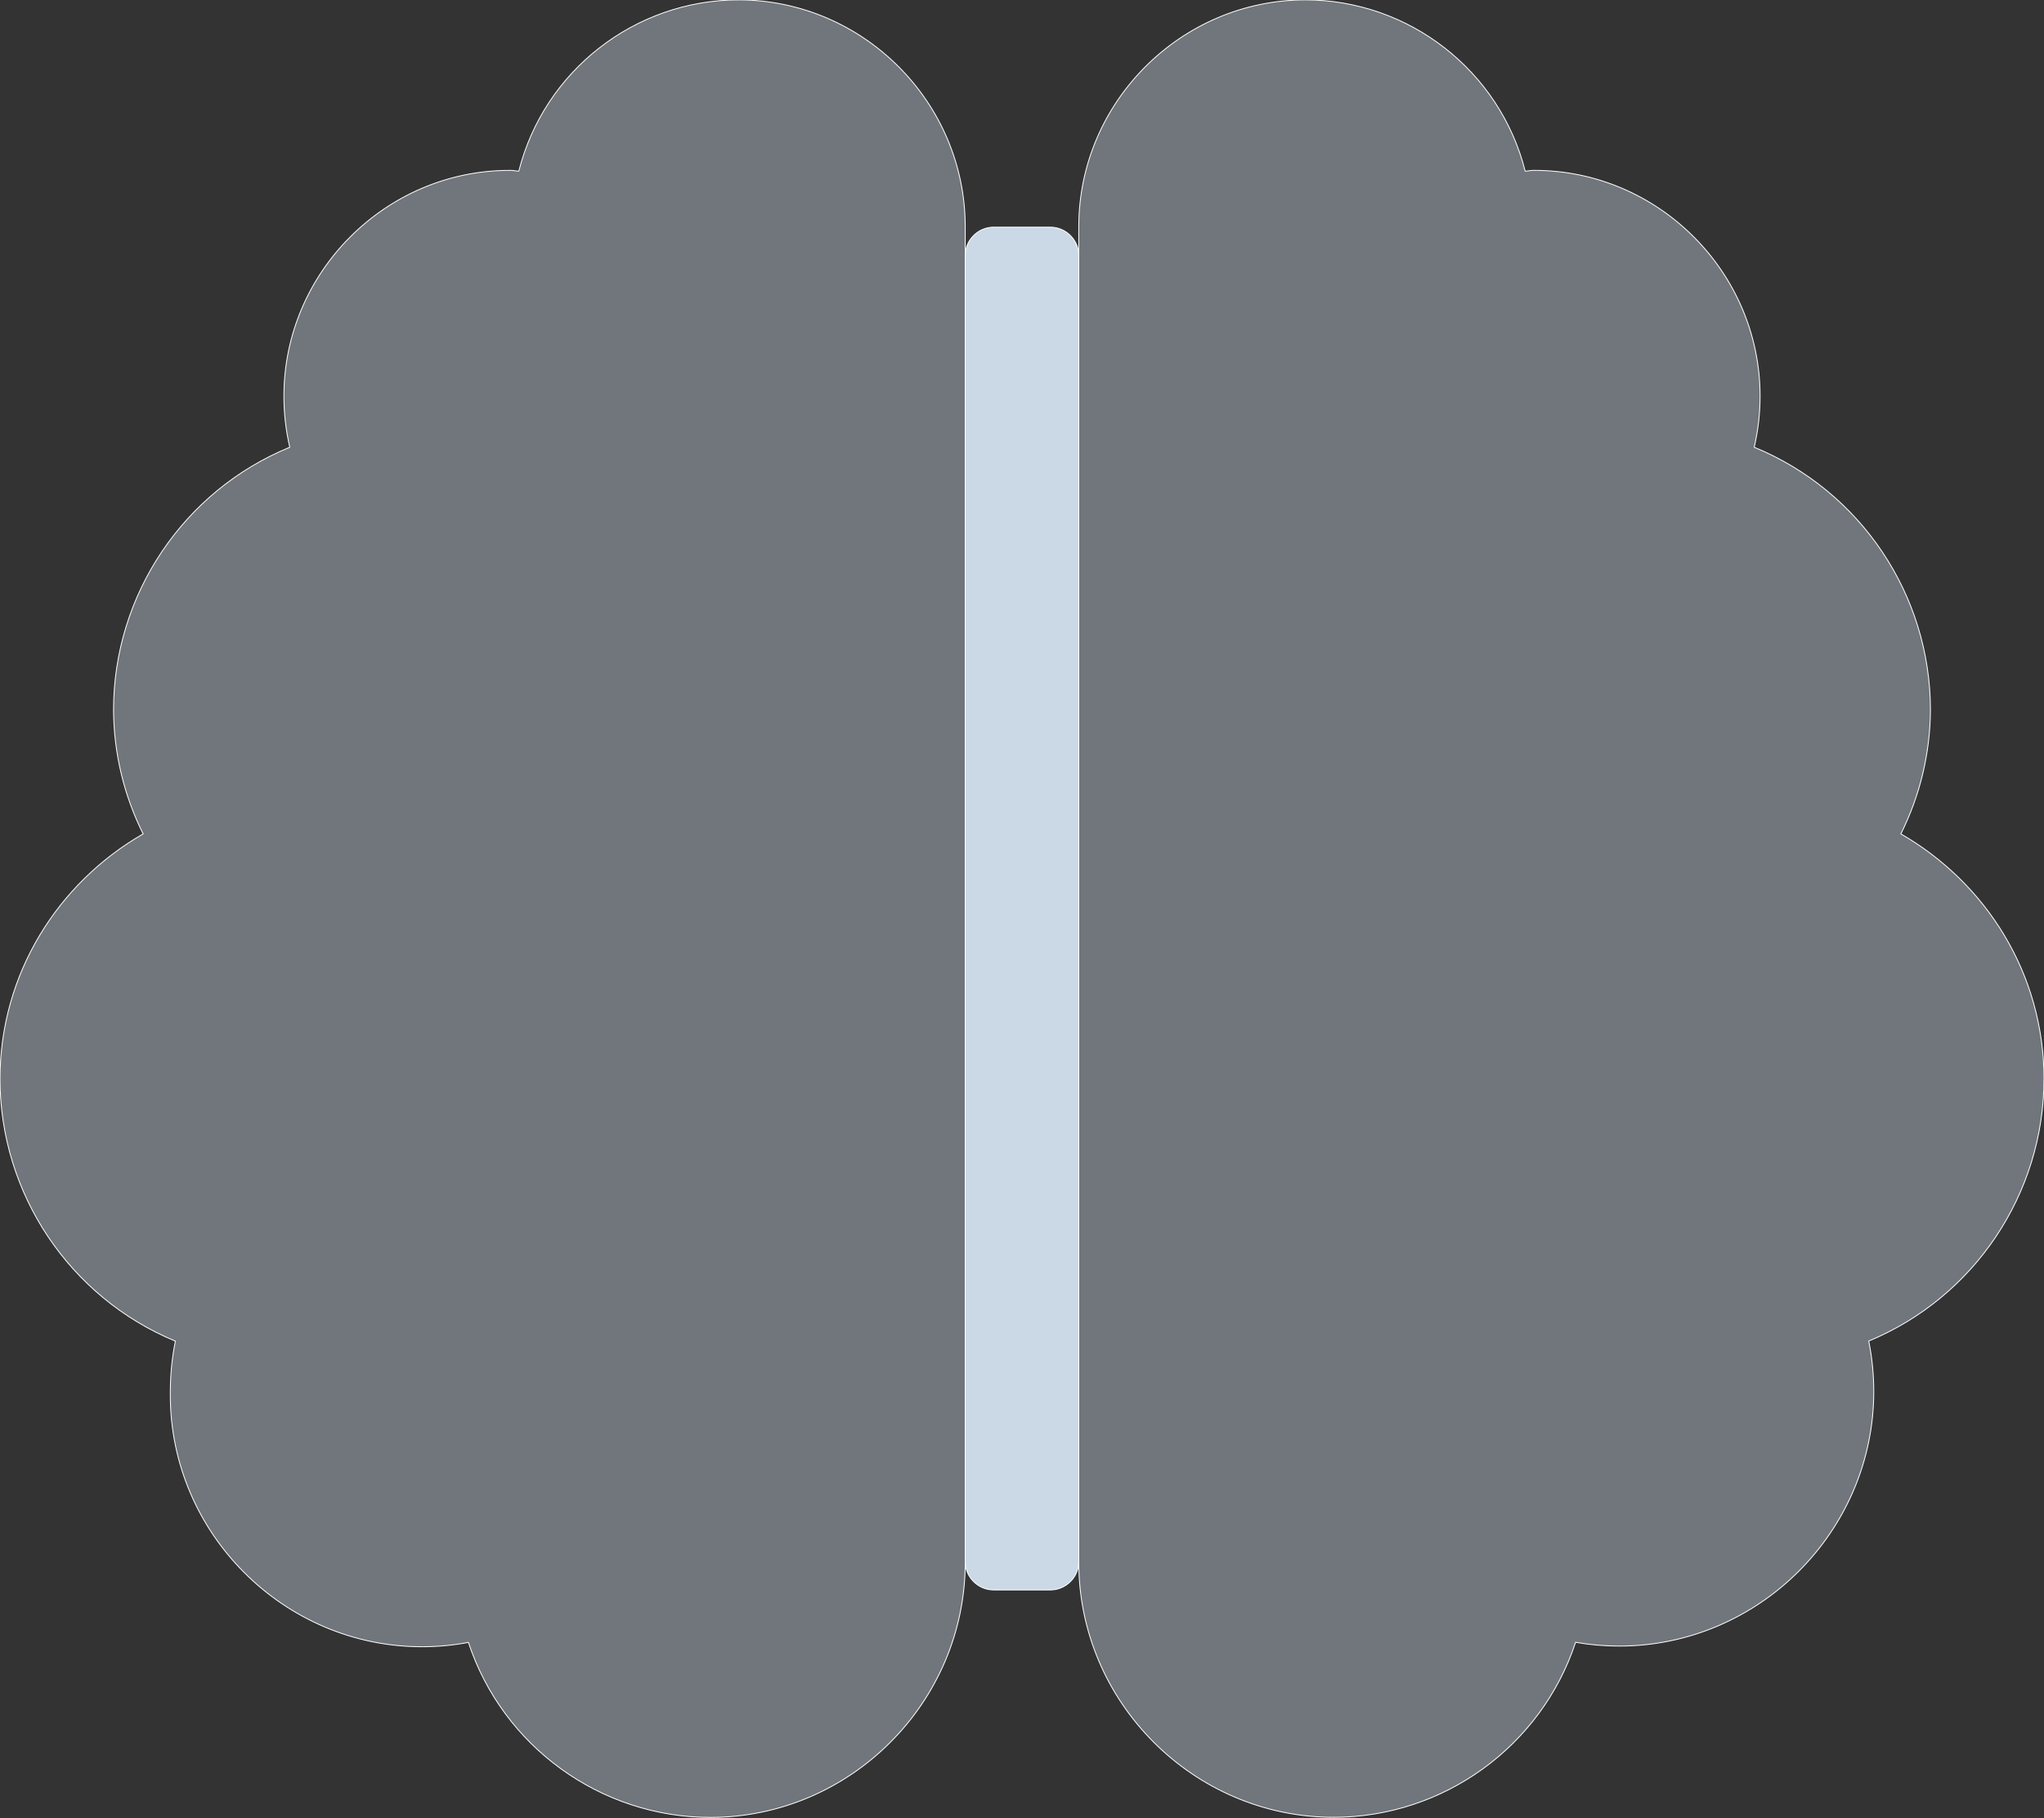 <svg xmlns="http://www.w3.org/2000/svg" xmlns:xlink="http://www.w3.org/1999/xlink" width="100%" height="100%" version="1.1" viewBox="0 0 10000 8892" xml:space="preserve" style="fill-rule:evenodd;clip-rule:evenodd;stroke-linejoin:round;stroke-miterlimit:2"><rect x="0" y="0" width="10000" height="8892" fill="#333333" stroke="none"/><path d="M4722.21,7637.67c0.009,1.558 0.009,3.116 0.009,4.675c-0,683.921 -562.78,1246.7 -1246.7,1246.7c-536.555,-0 -1015.67,-346.38 -1183.86,-855.892c-74.979,14.096 -151.108,21.187 -227.4,21.187c-675.35,0 -1231.08,-555.729 -1231.08,-1231.08c0,-6.25 0.046,-12.5 0.142,-18.754c0.204,-82.204 8.462,-164.196 24.654,-244.792c-517.775,-214.183 -857.396,-721.616 -857.988,-1281.94c0,-514.934 283.68,-959.375 700.346,-1199.13c-94.141,-188.35 -143.687,-395.858 -144.791,-606.425c0.166,-562.329 341.833,-1071.46 862.154,-1284.72c-19.059,-81.975 -28.679,-165.859 -28.679,-250.021c-0,-605.729 498.437,-1104.17 1104.17,-1104.17c2.267,0 4.538,0.008 6.804,0.021c13.021,-0 25.175,3.471 38.196,3.821c123.825,-490.909 568.892,-837.65 1075.17,-837.65c608.3,-0 1108.85,500.554 1108.85,1108.85c0,0.917 0,1.833 -0.004,2.754l0,6526.58l0,-0.021Zm5277.79,-2359.9c0,-514.934 -283.679,-959.375 -700.346,-1199.13c94.142,-188.349 143.688,-395.858 144.792,-606.425c-0.167,-562.329 -341.833,-1071.46 -862.154,-1284.72c19.058,-81.975 28.679,-165.859 28.679,-250.021c-0,-605.729 -498.438,-1104.17 -1104.17,-1104.17c-2.267,0 -4.537,0.009 -6.804,0.021c-13.021,0 -25.175,3.471 -38.196,3.821c-123.825,-490.909 -568.891,-837.65 -1075.17,-837.65c-608.3,-0 -1108.85,500.554 -1108.85,1108.85c0,0.917 0,1.833 0.004,2.754l0,6526.04c-0.008,1.558 -0.008,3.117 -0.008,4.675c-0,683.921 562.779,1246.7 1246.7,1246.7c536.554,-0 1015.67,-346.379 1183.86,-855.892c70.517,12.275 141.963,18.446 213.542,18.446c683.158,-0 1245.31,-562.154 1245.31,-1245.31c-0.001,-82.804 -8.259,-165.404 -24.655,-246.57c517.4,-214.271 856.75,-721.413 857.467,-1281.42Z" style="fill:#cbd9e6;fill-opacity:.4;fill-rule:nonzero;stroke:#fff;stroke-width:4.17px"/><path d="M5277.79,7637.67c-0,76.191 -62.7,138.887 -138.892,138.887l-277.775,0c-76.192,0 -138.892,-62.696 -138.892,-138.887l0,-6387.67c0,-76.192 62.7,-138.887 138.892,-138.887l277.775,-0c76.192,-0 138.892,62.695 138.892,138.887l-0,6387.67Z" style="fill:#cbd9e6;fill-rule:nonzero;stroke:#fff;stroke-width:4.17px"/></svg>